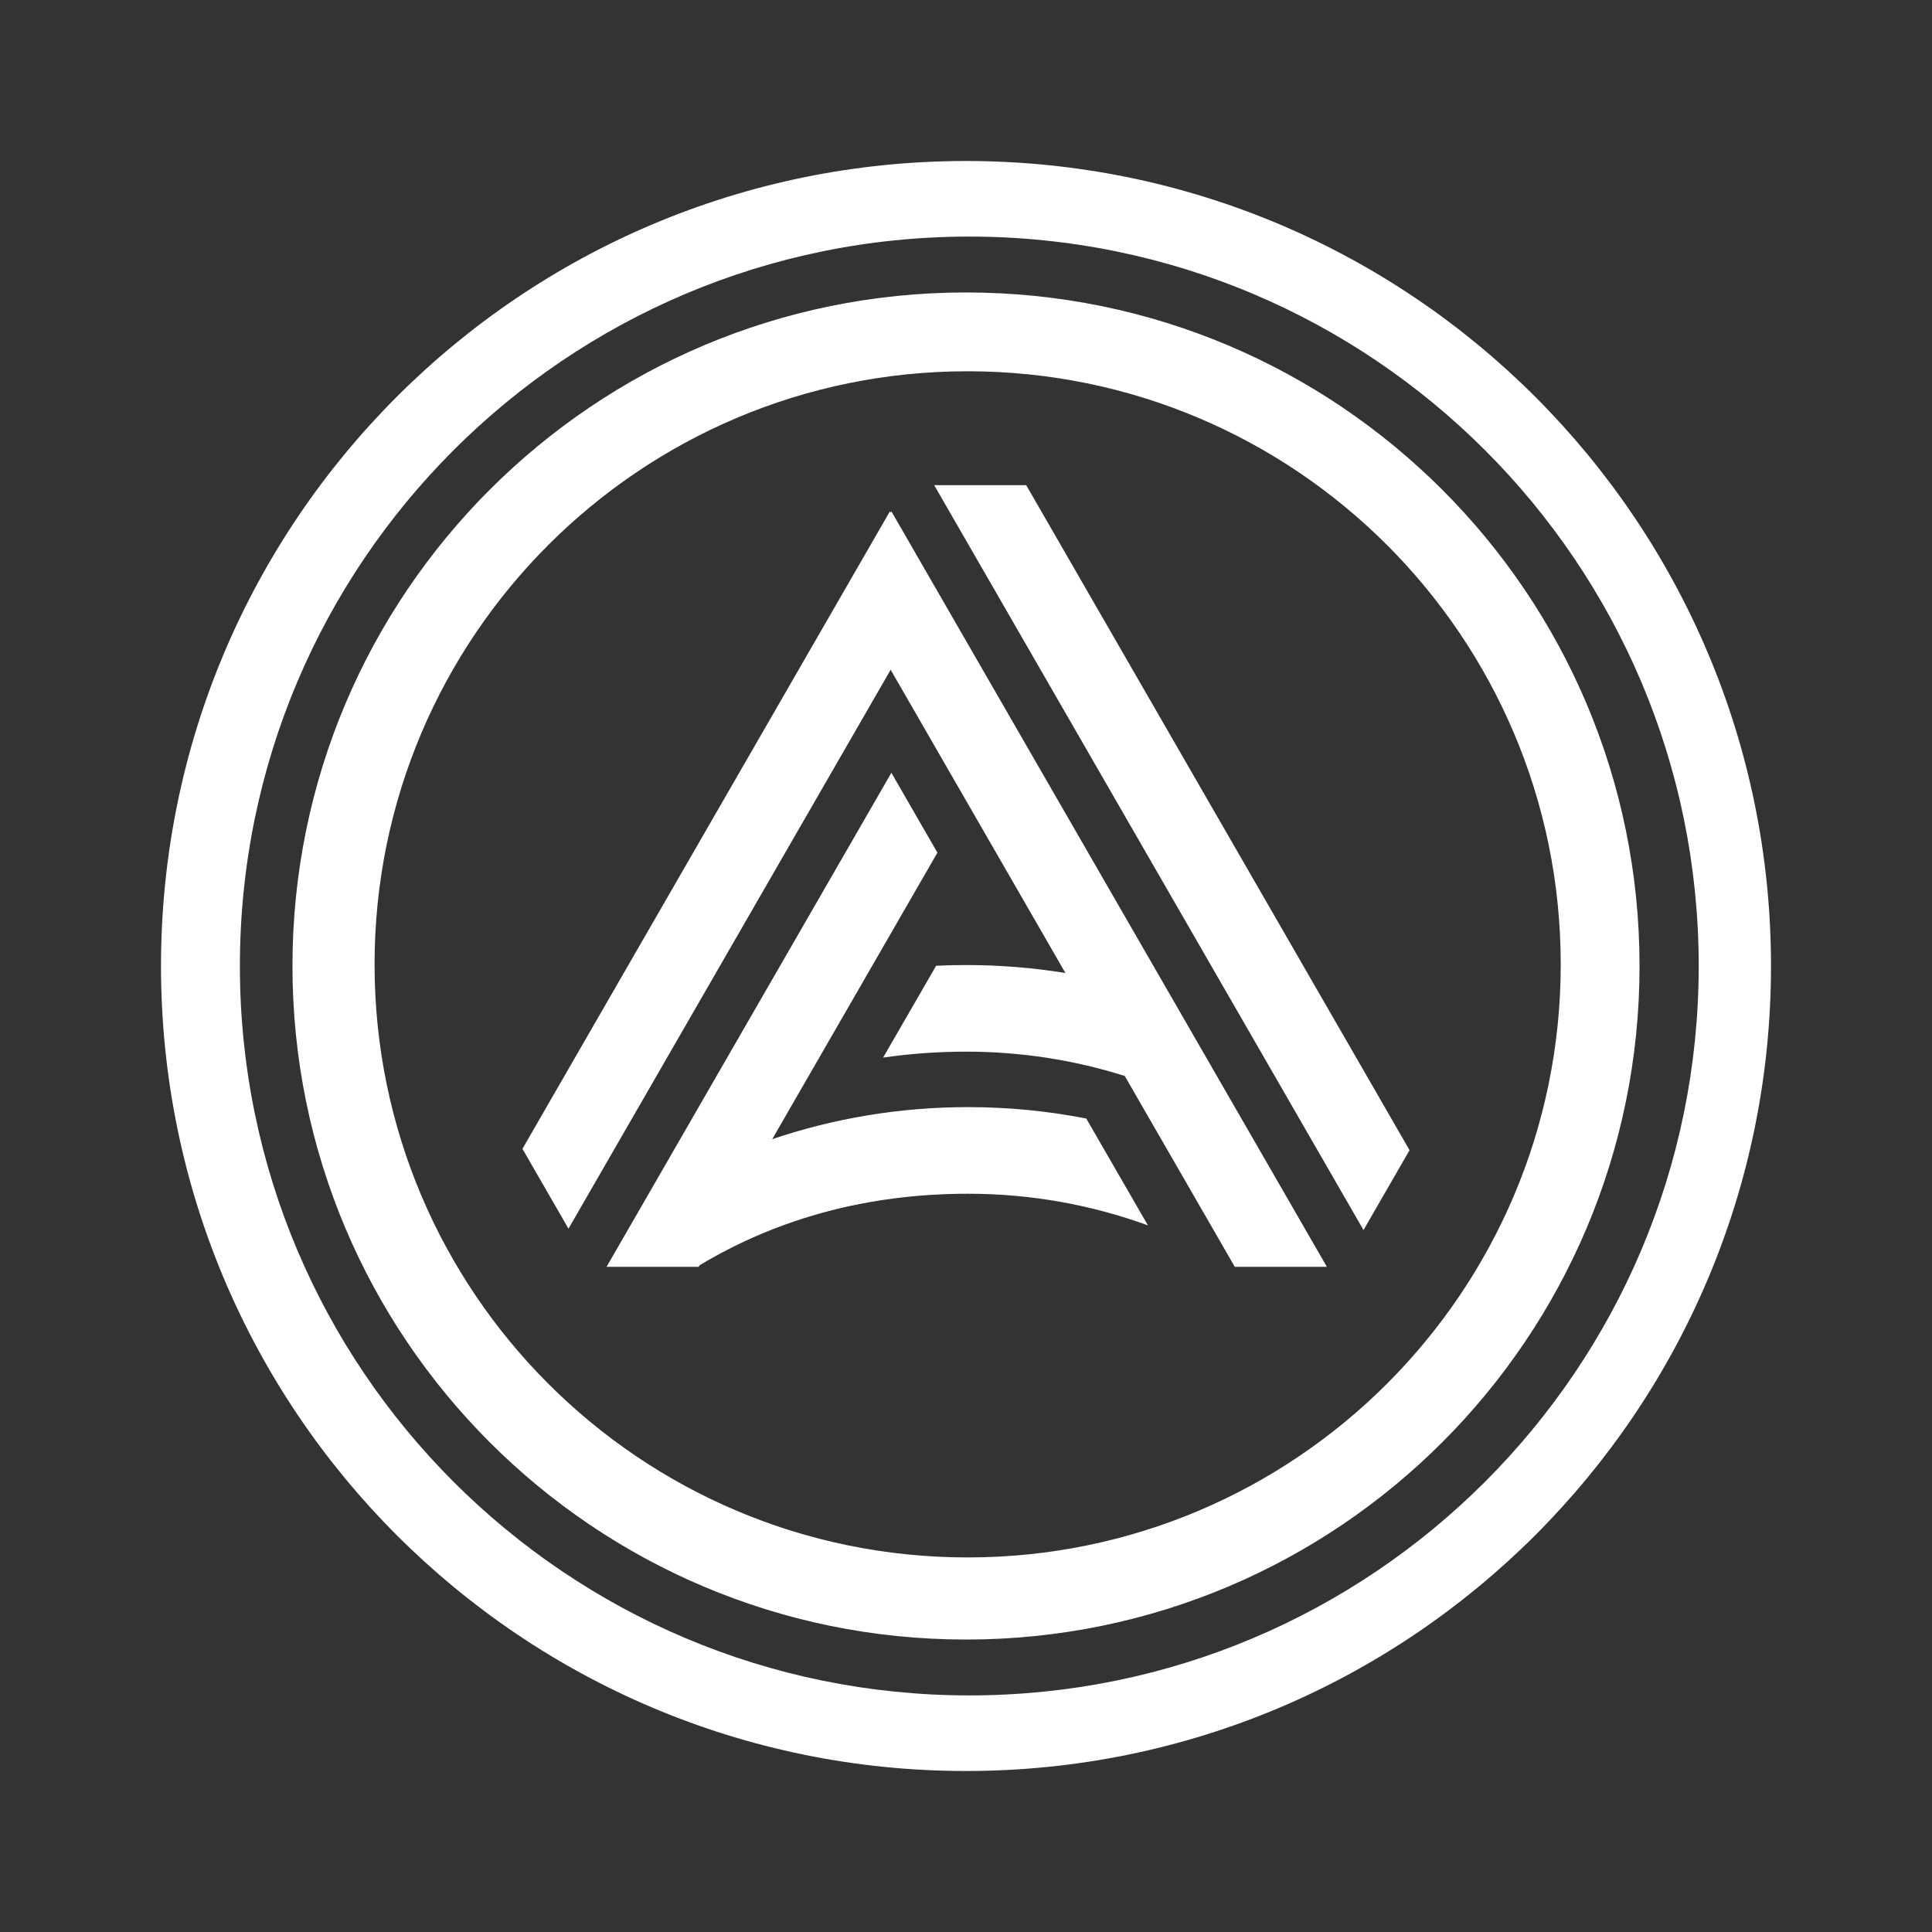 <svg width="24" height="24" viewBox="0 0 24 24" fill="none" xmlns="http://www.w3.org/2000/svg">
<rect x="0" y="0" width="24" height="24" fill="#333333" stroke="none"/>
<path fill-rule="evenodd" clip-rule="evenodd" d="M12 22C17.523 22 22 17.523 22 12C22 6.477 17.523 2 12 2C6.477 2 2 6.477 2 12C2 17.523 6.477 22 12 22ZM12.041 21.061C17.045 21.061 21.102 17.004 21.102 12C21.102 6.996 17.045 2.939 12.041 2.939C7.036 2.939 2.98 6.996 2.98 12C2.98 17.004 7.036 21.061 12.041 21.061ZM12 20.367C16.621 20.367 20.367 16.621 20.367 12C20.367 7.379 16.621 3.633 12 3.633C7.379 3.633 3.633 7.379 3.633 12C3.633 16.621 7.379 20.367 12 20.367ZM12.02 19.347C16.089 19.347 19.388 16.048 19.388 11.98C19.388 7.911 16.089 4.612 12.02 4.612C7.952 4.612 4.653 7.911 4.653 11.98C4.653 16.048 7.952 19.347 12.02 19.347ZM11.605 6.027L16.938 15.28L17.51 14.288L12.748 6.027H11.605ZM6.49 14.271L11.055 6.352L11.064 6.368L11.073 6.352L16.483 15.737H15.339L13.972 13.366C13.351 13.17 12.69 13.064 12.004 13.064C11.651 13.064 11.306 13.089 10.97 13.138L11.629 11.997C11.753 11.991 11.878 11.988 12.004 11.988C12.423 11.988 12.834 12.022 13.235 12.087L11.064 8.32L7.062 15.263L6.49 14.271ZM9.593 14.151L11.645 10.592L11.073 9.6L7.535 15.737H8.679L8.69 15.718C9.671 15.128 10.796 14.829 12.026 14.829C12.811 14.829 13.563 14.968 14.26 15.222L13.494 13.895C13.01 13.8 12.519 13.753 12.026 13.753C11.175 13.753 10.357 13.893 9.593 14.151Z" fill="white"/>
</svg>
